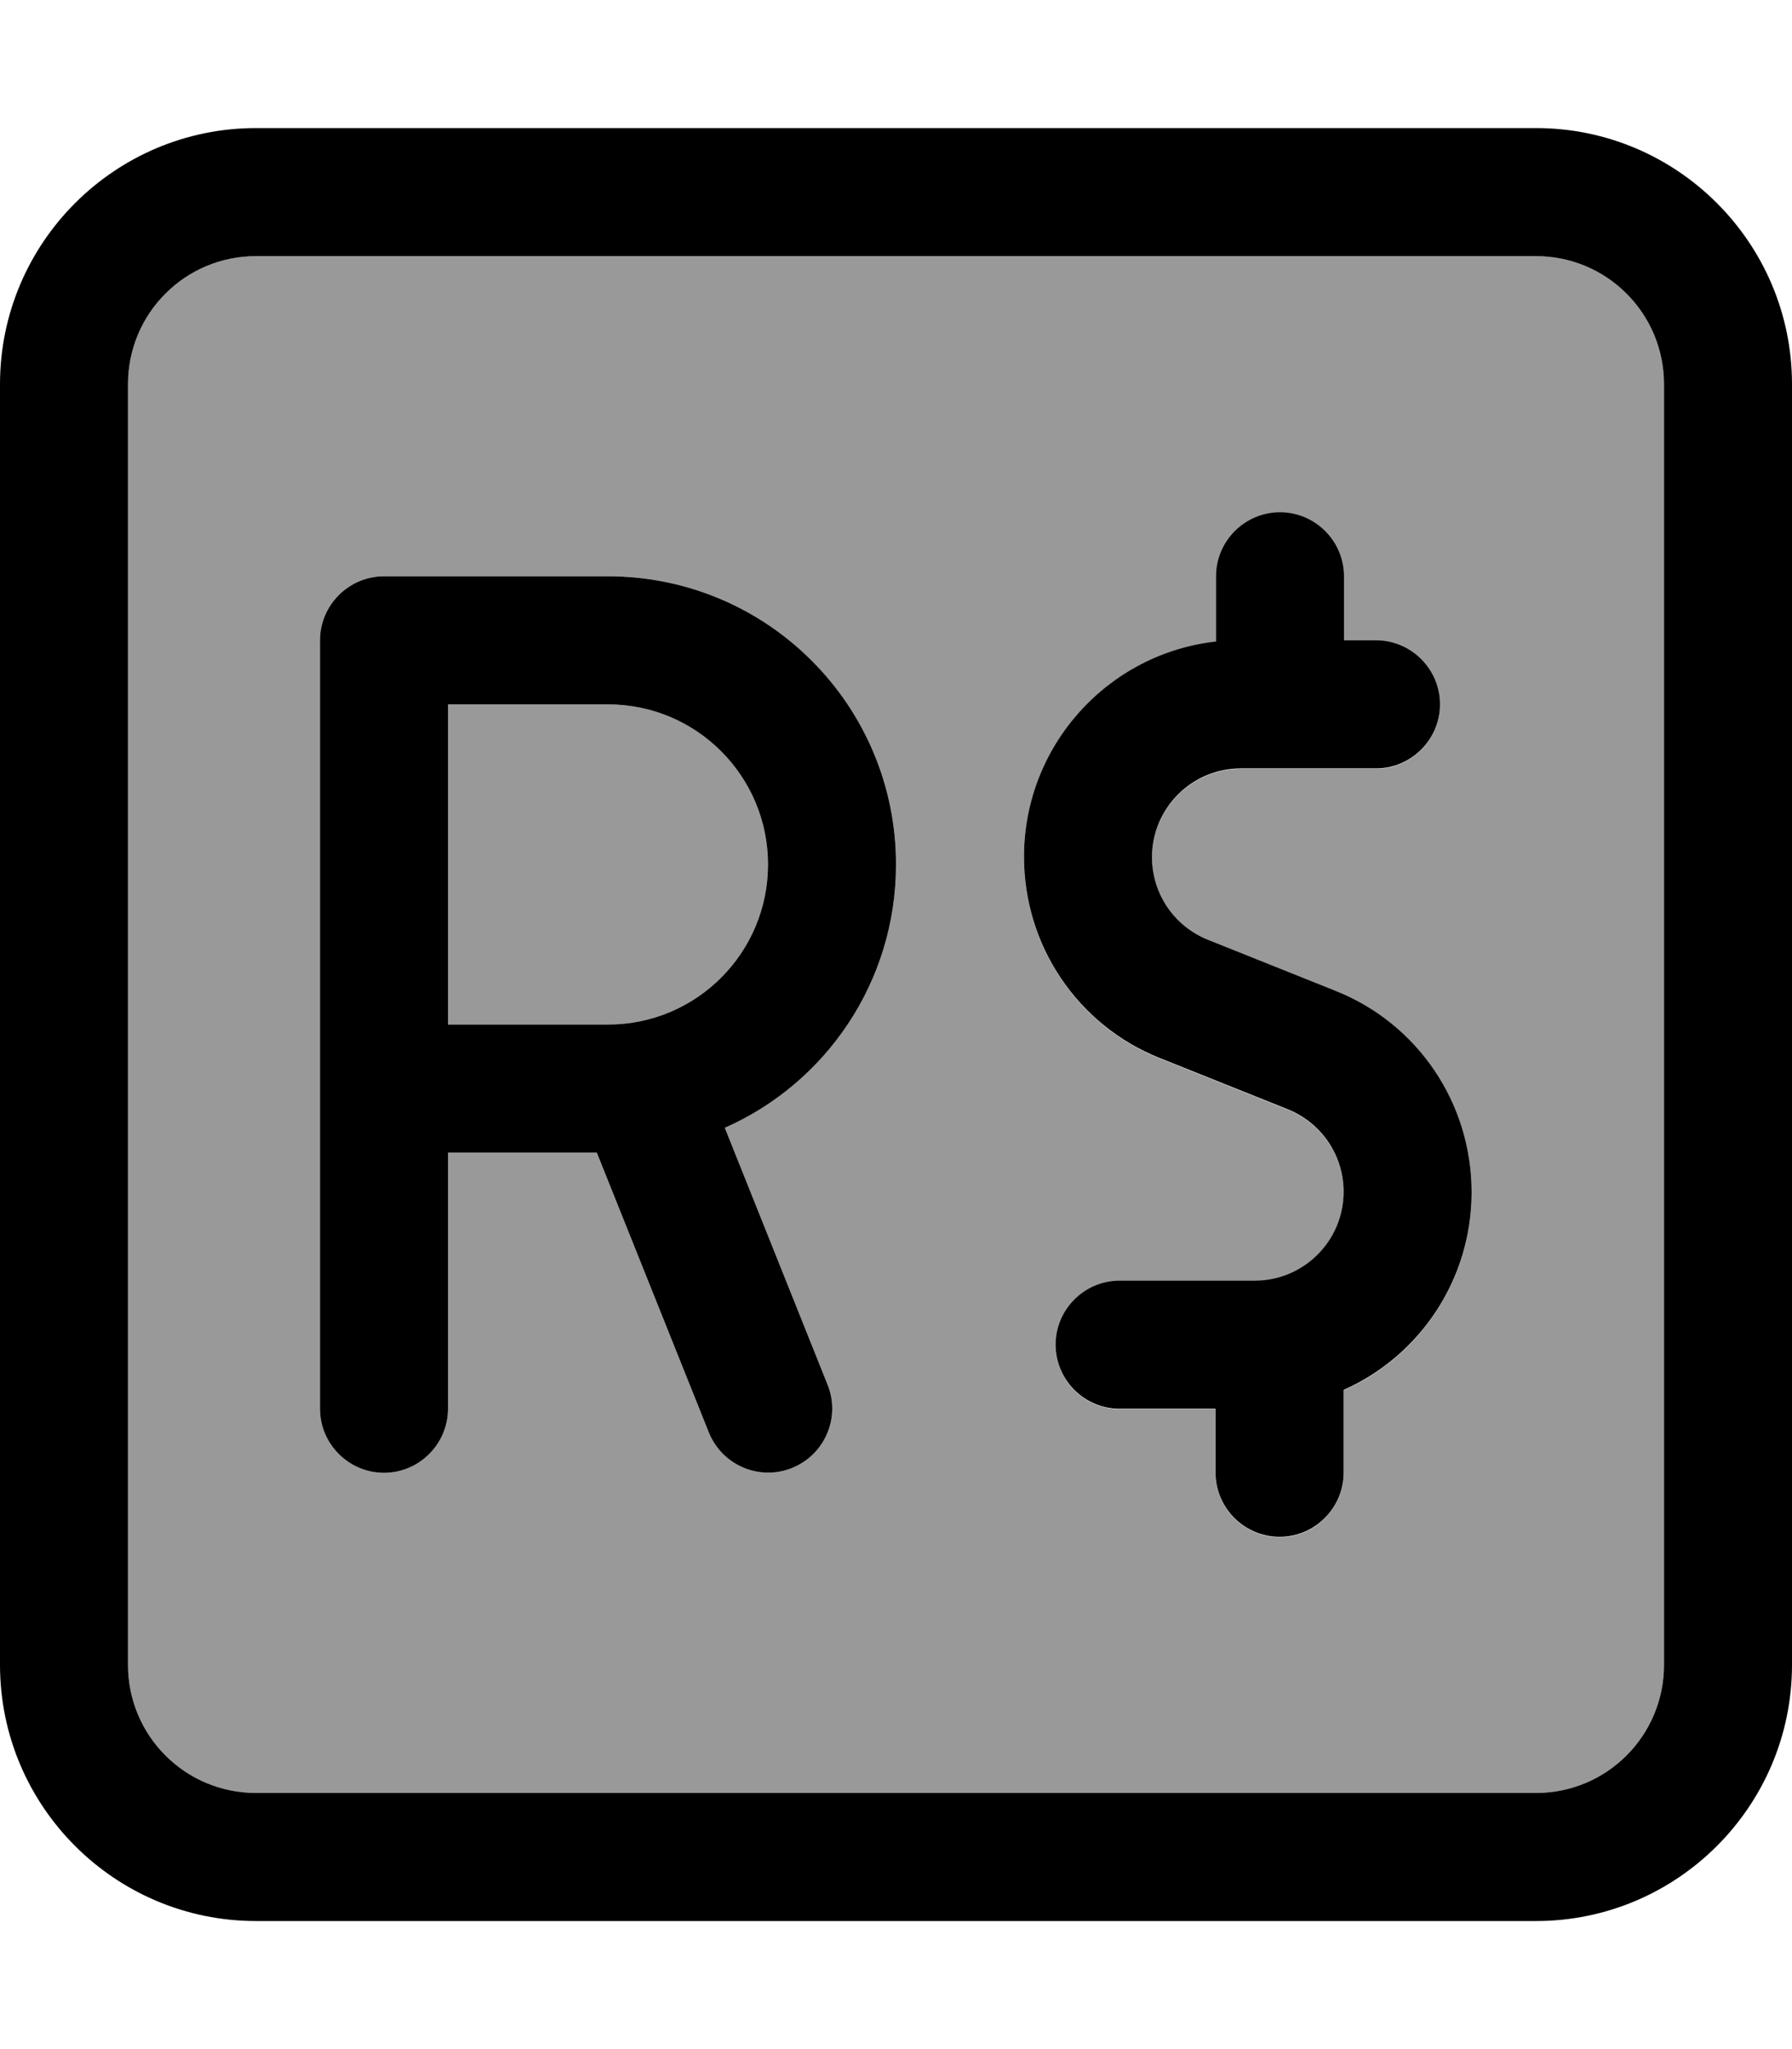 <svg fill="currentColor" xmlns="http://www.w3.org/2000/svg" viewBox="0 0 448 512"><!--! Font Awesome Pro 7.1.0 by @fontawesome - https://fontawesome.com License - https://fontawesome.com/license (Commercial License) Copyright 2025 Fonticons, Inc. --><path opacity=".4" fill="currentColor" d="M32 96l0 320c0 17.7 14.3 32 32 32l320 0c17.7 0 32-14.3 32-32l0-320c0-17.7-14.3-32-32-32L64 64C46.3 64 32 78.3 32 96zm48 64c0-8.8 7.2-16 16-16l56 0c39.8 0 72 32.2 72 72 0 29.4-17.6 54.7-42.8 65.8l25.7 64.2c3.3 8.2-.7 17.5-8.9 20.8s-17.5-.7-20.8-8.9l-28-69.9-37.2 0 0 64c0 8.8-7.2 16-16 16s-16-7.2-16-16l0-192zm32 16l0 80 40 0c22.1 0 40-17.9 40-40s-17.9-40-40-40l-40 0zm144 38.2c0-27.8 21-50.8 48-53.8l0-16.3c0-8.8 7.2-16 16-16s16 7.2 16 16l0 16 8 0c8.8 0 16 7.2 16 16s-7.2 16-16 16l-33.8 0c-12.2 0-22.2 9.9-22.2 22.2 0 9.1 5.5 17.2 13.9 20.6l32 12.8c20.6 8.2 34 28.1 34 50.3 0 22-13.1 41-32 49.4l0 20.7c0 8.8-7.2 16-16 16s-16-7.2-16-16l0-16-24 0c-8.8 0-16-7.2-16-16s7.2-16 16-16l33.8 0c12.2 0 22.2-9.9 22.2-22.2 0-9.1-5.5-17.2-13.9-20.6l-32-12.8c-20.6-8.2-34-28.1-34-50.3z"/><path fill="currentColor" d="M64 64C46.3 64 32 78.3 32 96l0 320c0 17.7 14.3 32 32 32l320 0c17.7 0 32-14.3 32-32l0-320c0-17.7-14.3-32-32-32L64 64zM0 96C0 60.7 28.7 32 64 32l320 0c35.3 0 64 28.7 64 64l0 320c0 35.3-28.7 64-64 64L64 480c-35.3 0-64-28.7-64-64L0 96zm320 32c8.8 0 16 7.2 16 16l0 16 8 0c8.8 0 16 7.2 16 16s-7.2 16-16 16l-33.8 0c-12.2 0-22.2 9.9-22.2 22.2 0 9.1 5.5 17.2 13.9 20.6l32 12.8c20.6 8.2 34 28.1 34 50.3 0 22-13.1 41-32 49.4l0 20.7c0 8.8-7.2 16-16 16s-16-7.2-16-16l0-16-24 0c-8.8 0-16-7.2-16-16s7.2-16 16-16l33.8 0c12.2 0 22.2-9.9 22.2-22.2 0-9.1-5.5-17.2-13.9-20.6l-32-12.8c-20.6-8.2-34-28.1-34-50.3 0-27.8 21-50.8 48-53.8l0-16.3c0-8.8 7.2-16 16-16zM96 144l56 0c39.8 0 72 32.2 72 72 0 29.4-17.6 54.7-42.8 65.8l25.7 64.2c3.3 8.2-.7 17.5-8.9 20.8s-17.5-.7-20.8-8.9l-28-69.9-37.2 0 0 64c0 8.8-7.2 16-16 16s-16-7.2-16-16l0-192c0-8.8 7.2-16 16-16zm56 112c22.1 0 40-17.9 40-40s-17.9-40-40-40l-40 0 0 80 40 0z"/></svg>